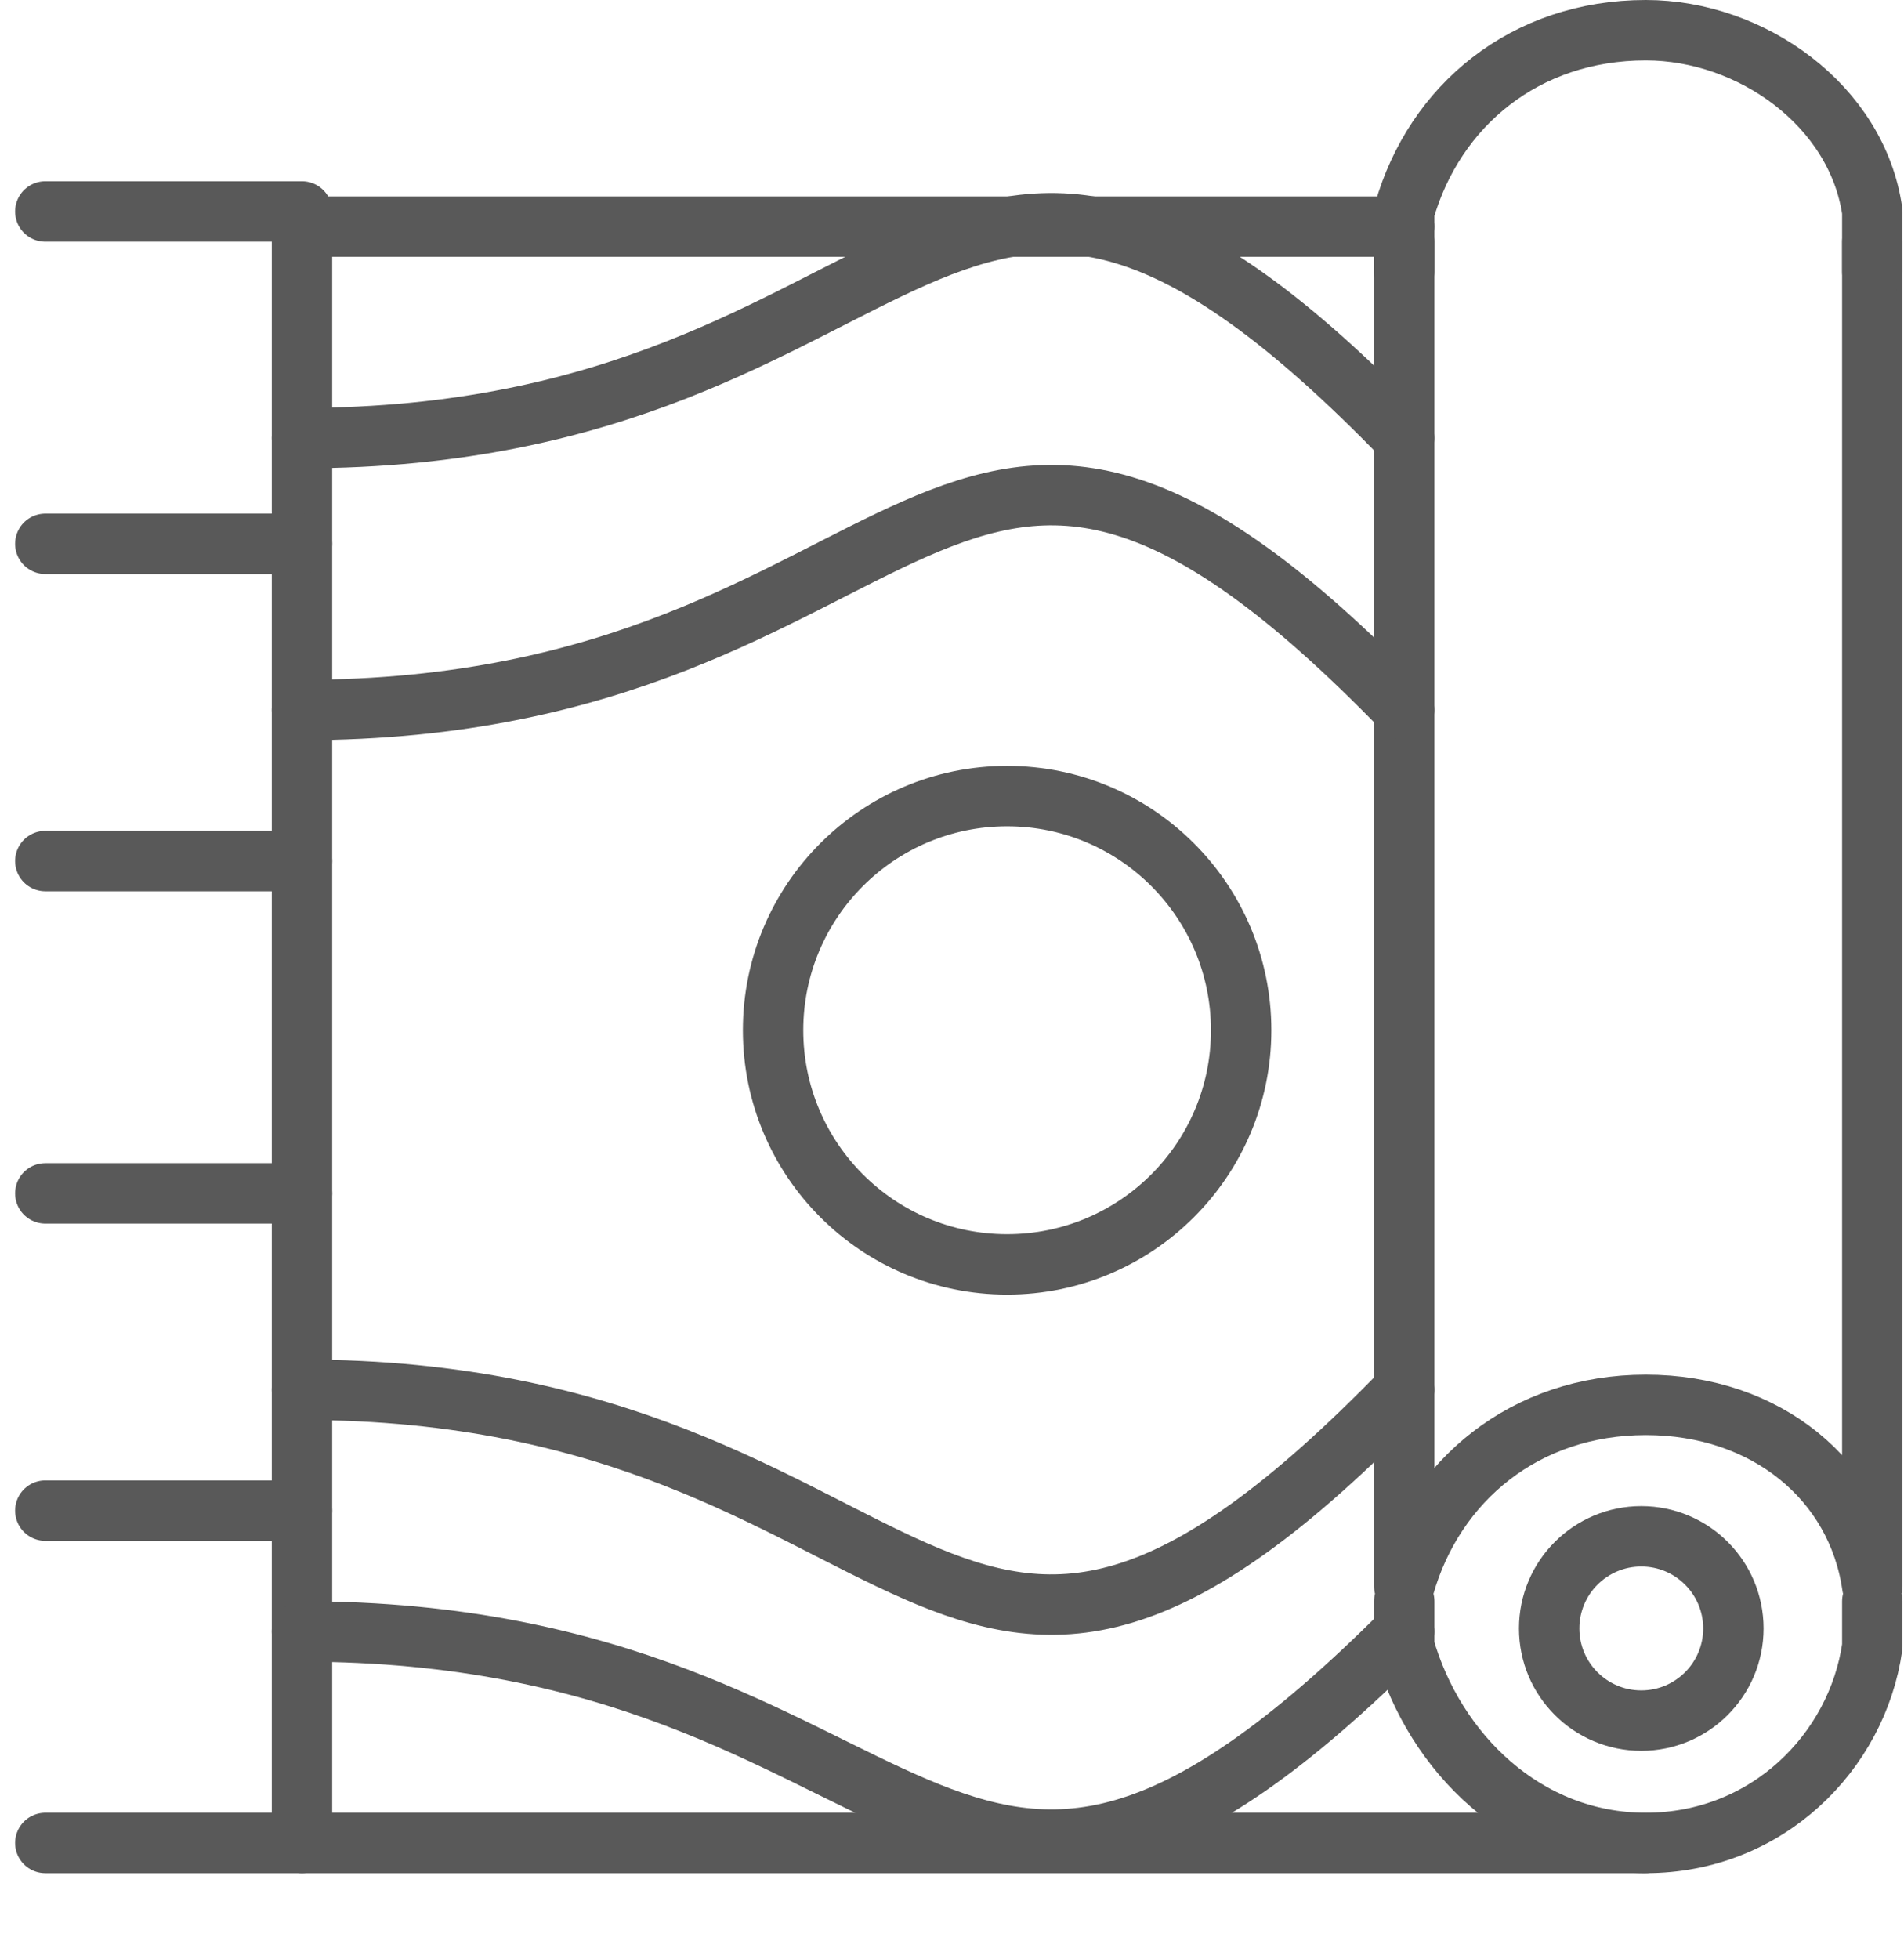 <svg id="b" xmlns="http://www.w3.org/2000/svg" viewBox="0 0 126.1 129.7">
  <defs>
    <clipPath id="d">
      <path style="stroke-width:0;fill:none" d="M0 12h25v118H0z"/>
    </clipPath>
    <style>
      .e{stroke:#595959;stroke-linecap:round;stroke-linejoin:round;stroke-width:4px;fill:none}
    </style>
  </defs>
  <g id="c">
    <path class="e" d="M93 16v89c2-7 8-12 16-12s14 5 15 12V16m-31 90v3c2 7 8 13 16 13s14-6 15-13v-3"/>
    <path class="e" d="M124 18v-4c-1-7-8-12-15-12-8 0-14 5-16 12v4"/>
    <circle class="e" cx="108.7" cy="107.8" r="6.1"/>
    <path class="e" d="M109 122H20V15h73"/>
    <path class="e" d="M3 14h17M3 36h17M3 57h17M3 79h17M3 100h17M3 122h17" style="clip-path:url(#d)"/>
    <path class="e" d="M20 29c42 0 42-32 73 0M20 47c42 0 42-32 73 0m-73 61c42 0 42 31 73 0M20 92c42 0 42 32 73 0"/>
    <circle class="e" cx="66.7" cy="68.2" r="15.5"/>
  </g>
</svg>
